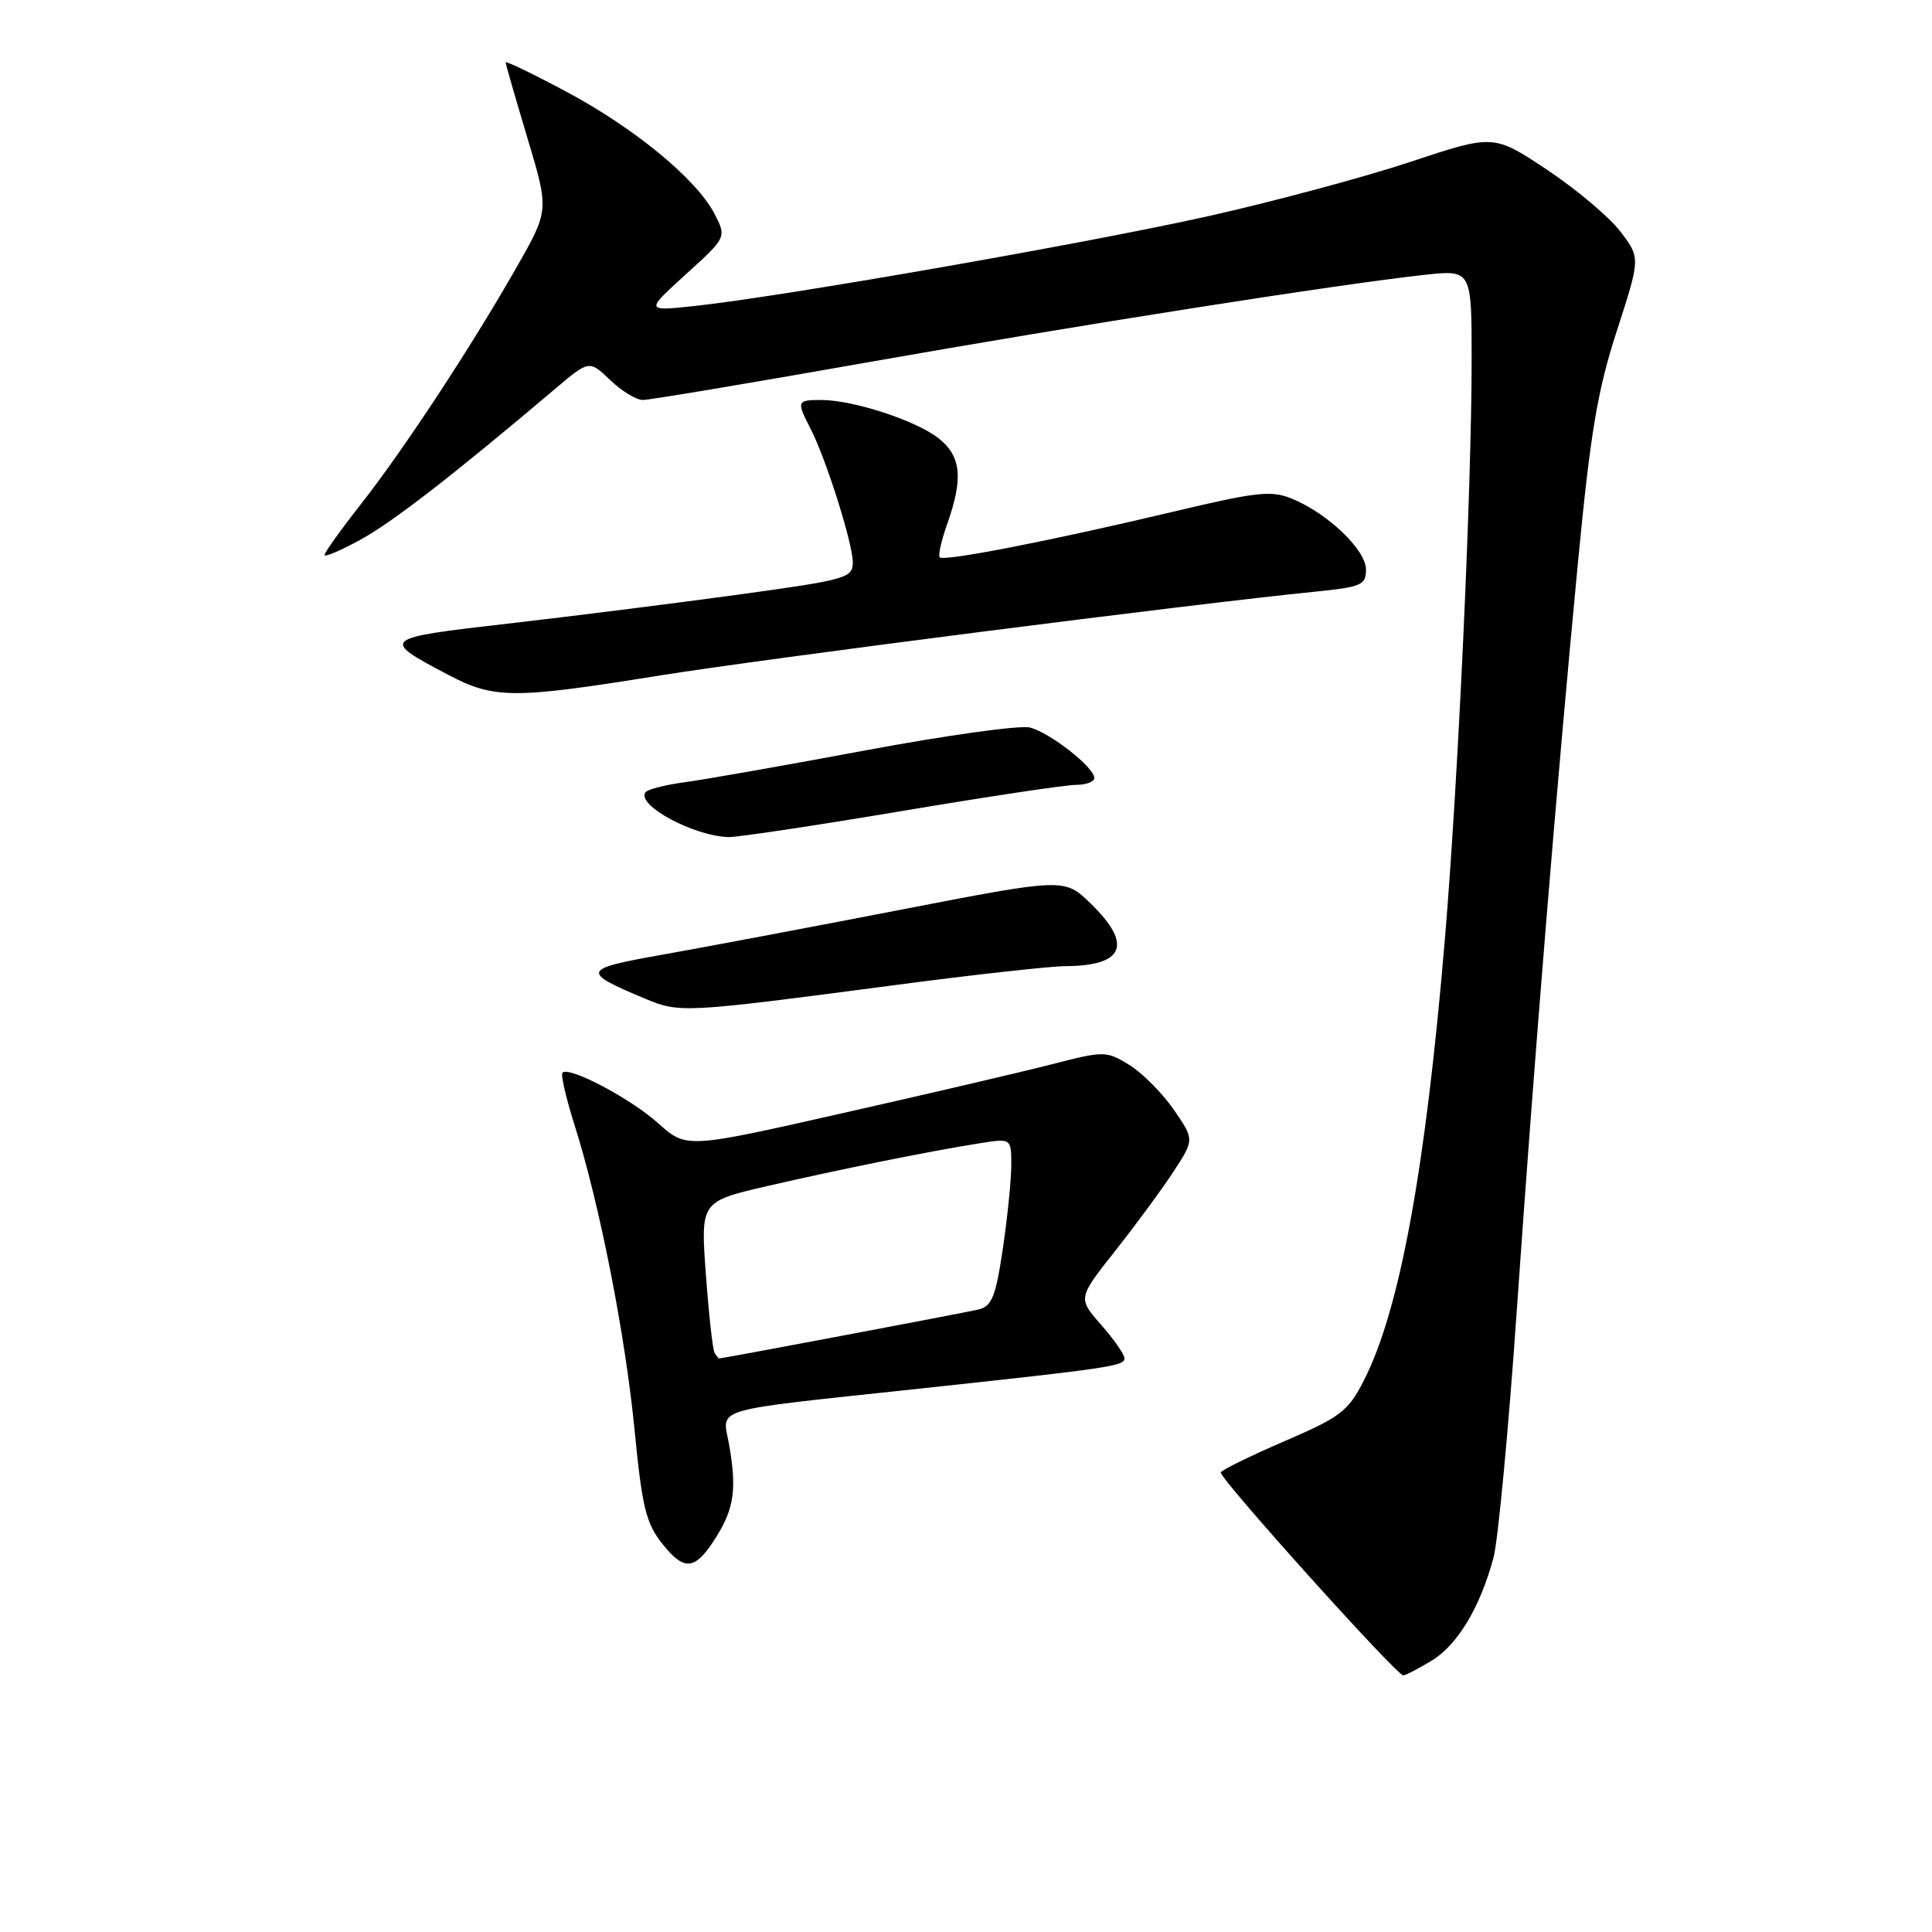 <?xml version="1.0" encoding="UTF-8" standalone="no"?>
<!DOCTYPE svg PUBLIC "-//W3C//DTD SVG 1.1//EN" "http://www.w3.org/Graphics/SVG/1.1/DTD/svg11.dtd" >
<svg xmlns="http://www.w3.org/2000/svg" xmlns:xlink="http://www.w3.org/1999/xlink" version="1.1" viewBox="0 0 256 256">
 <g >
 <path fill="currentColor"
d=" M 189.71 220.04 C 193.15 217.94 196.12 212.99 197.90 206.39 C 198.50 204.13 199.90 189.29 201.00 173.39 C 203.31 140.05 206.22 104.51 209.09 74.50 C 210.74 57.31 211.67 51.75 214.24 43.84 C 217.37 34.17 217.37 34.17 214.70 30.67 C 213.23 28.75 208.85 25.06 204.97 22.48 C 197.91 17.79 197.91 17.79 186.91 21.44 C 180.86 23.45 168.85 26.68 160.21 28.62 C 144.12 32.22 103.65 39.30 92.00 40.55 C 85.50 41.24 85.50 41.24 90.89 36.34 C 96.28 31.45 96.28 31.45 94.67 28.32 C 92.30 23.74 84.04 16.94 74.97 12.11 C 70.59 9.77 67.00 8.04 67.00 8.27 C 67.00 8.49 68.30 12.99 69.88 18.27 C 72.76 27.86 72.76 27.86 68.46 35.40 C 62.43 45.98 53.62 59.39 47.88 66.73 C 45.19 70.15 43.00 73.22 43.00 73.54 C 43.00 73.86 45.14 72.95 47.75 71.52 C 52.01 69.19 59.95 63.04 73.47 51.60 C 78.07 47.70 78.07 47.70 80.84 50.35 C 82.36 51.81 84.32 53.00 85.18 53.00 C 86.05 53.00 99.30 50.78 114.63 48.07 C 142.91 43.07 177.37 37.66 188.75 36.42 C 195.00 35.74 195.00 35.74 195.00 47.63 C 195.00 64.76 193.21 103.57 191.45 124.50 C 188.88 155.05 185.47 173.64 180.70 182.96 C 178.64 186.99 177.61 187.78 170.21 190.96 C 165.70 192.91 161.90 194.77 161.76 195.10 C 161.47 195.77 185.06 222.00 185.94 222.00 C 186.25 221.99 187.94 221.11 189.71 220.04 Z  M 94.98 203.53 C 97.29 199.80 97.63 197.22 96.60 191.37 C 95.72 186.43 93.71 187.02 121.50 184.04 C 147.25 181.27 149.00 181.01 149.00 179.97 C 149.00 179.48 147.61 177.48 145.91 175.55 C 142.81 172.02 142.81 172.02 147.76 165.76 C 150.48 162.32 153.96 157.59 155.49 155.25 C 158.27 151.00 158.27 151.00 155.50 146.99 C 153.97 144.79 151.32 142.14 149.61 141.09 C 146.57 139.24 146.33 139.23 139.34 141.03 C 135.40 142.04 122.90 144.96 111.56 147.52 C 90.94 152.18 90.94 152.18 87.22 148.84 C 83.57 145.56 75.41 141.25 74.53 142.14 C 74.28 142.38 75.00 145.49 76.12 149.04 C 79.45 159.54 82.85 176.84 84.09 189.55 C 85.09 199.78 85.60 201.86 87.80 204.61 C 90.74 208.30 92.17 208.08 94.98 203.53 Z  M 118.50 130.54 C 128.95 129.16 139.15 128.03 141.17 128.02 C 148.98 127.98 150.12 125.16 144.52 119.72 C 141.04 116.34 141.04 116.34 119.27 120.56 C 107.30 122.88 93.09 125.56 87.71 126.51 C 77.07 128.40 76.93 128.75 85.50 132.34 C 90.05 134.25 90.67 134.21 118.50 130.54 Z  M 119.31 107.50 C 130.75 105.57 141.21 104.00 142.56 104.00 C 143.90 104.00 145.00 103.59 145.00 103.09 C 145.00 101.67 139.12 97.07 136.46 96.40 C 135.15 96.07 125.40 97.43 114.79 99.41 C 104.18 101.39 93.35 103.30 90.72 103.65 C 88.10 104.00 85.74 104.61 85.50 105.01 C 84.42 106.75 91.85 110.74 96.50 110.92 C 97.60 110.96 107.86 109.42 119.31 107.50 Z  M 87.21 89.54 C 101.15 87.30 157.97 80.03 174.25 78.40 C 180.39 77.78 181.00 77.52 181.00 75.47 C 181.00 72.88 175.98 68.06 171.24 66.10 C 168.46 64.95 166.62 65.15 155.30 67.84 C 139.42 71.62 125.09 74.42 124.52 73.85 C 124.28 73.62 124.73 71.64 125.50 69.46 C 127.66 63.39 127.37 60.44 124.36 58.07 C 121.37 55.72 113.04 53.00 108.82 53.00 C 105.58 53.00 105.52 53.16 107.40 56.80 C 109.45 60.78 113.00 72.00 113.00 74.52 C 113.00 76.59 112.14 76.83 97.75 78.80 C 89.36 79.95 75.63 81.68 67.23 82.64 C 50.47 84.56 50.35 84.66 59.40 89.42 C 65.47 92.62 68.01 92.63 87.21 89.54 Z  M 94.68 179.25 C 94.44 178.84 93.92 174.16 93.53 168.85 C 92.83 159.21 92.83 159.21 101.66 157.16 C 111.34 154.93 123.11 152.55 129.75 151.50 C 134.00 150.82 134.00 150.82 134.00 154.37 C 134.00 156.32 133.49 161.32 132.88 165.47 C 131.92 171.87 131.43 173.10 129.63 173.52 C 127.77 173.96 95.82 179.99 95.31 180.00 C 95.20 180.00 94.92 179.66 94.68 179.25 Z "/>
</g>
</svg>